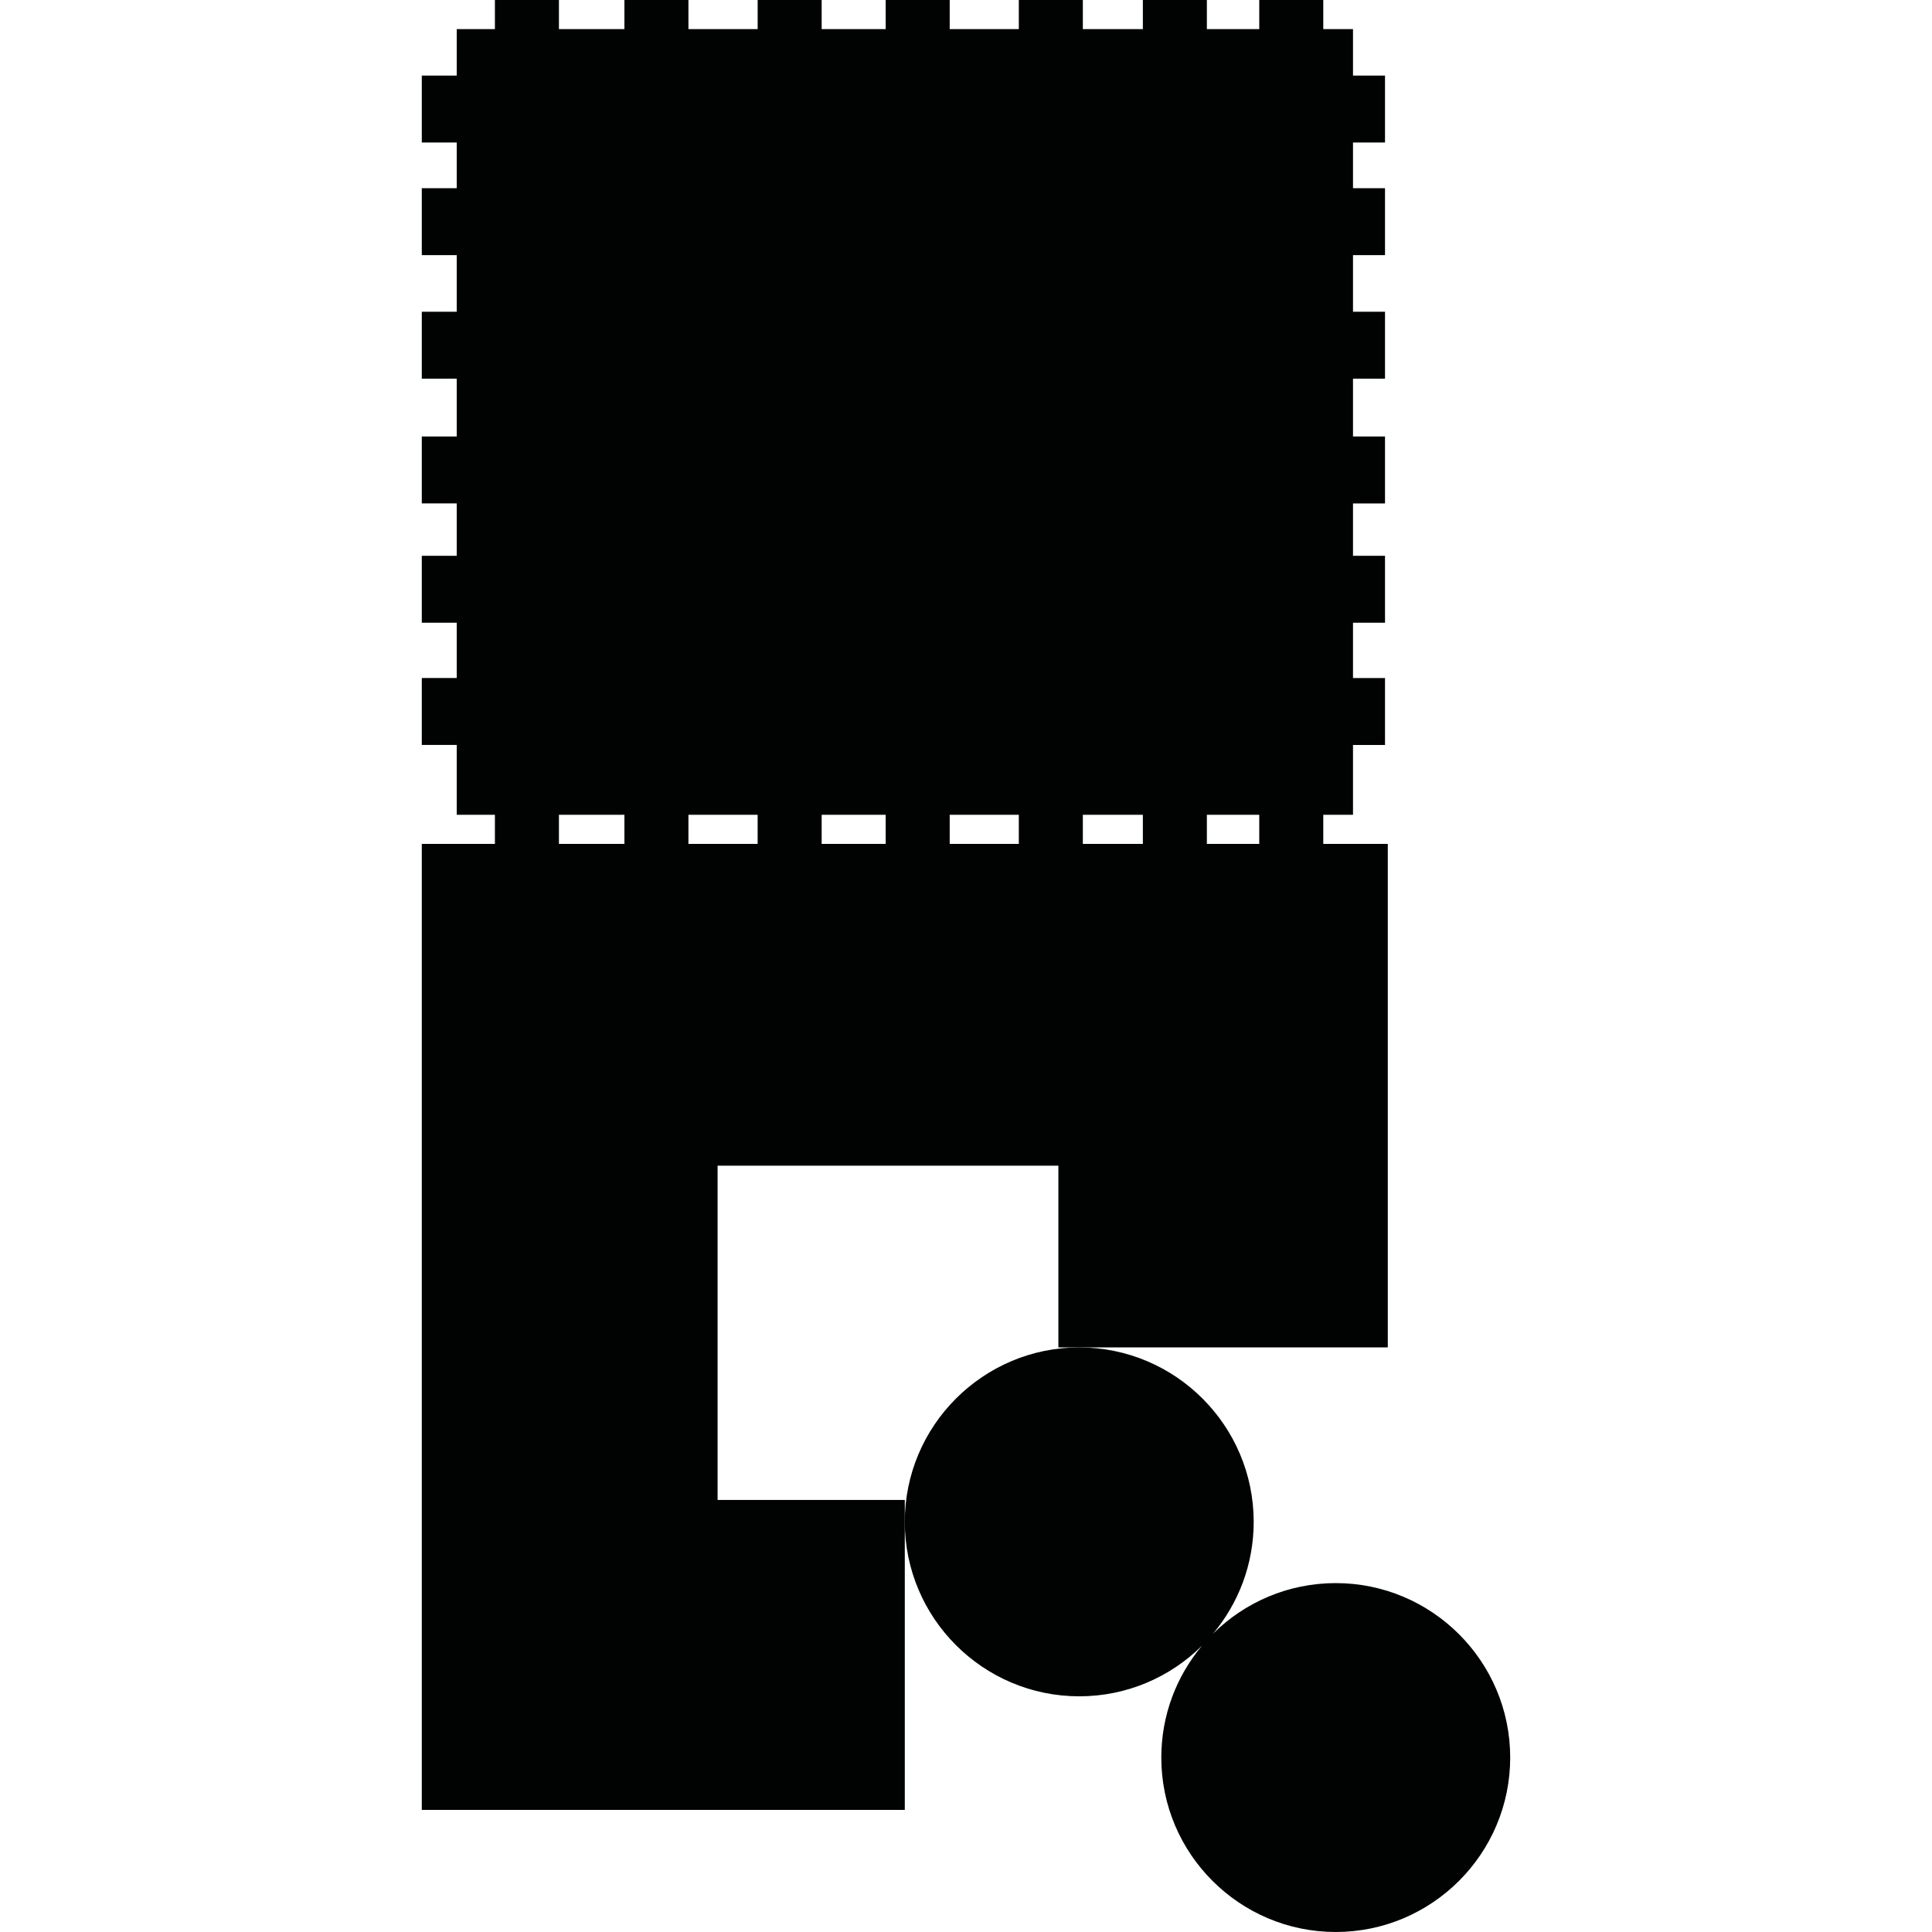 <?xml version="1.0" encoding="utf-8"?>
<!-- Generator: Adobe Illustrator 16.0.0, SVG Export Plug-In . SVG Version: 6.00 Build 0)  -->
<!DOCTYPE svg PUBLIC "-//W3C//DTD SVG 1.1//EN" "http://www.w3.org/Graphics/SVG/1.1/DTD/svg11.dtd">
<svg version="1.1" id="Calque_1" xmlns="http://www.w3.org/2000/svg" xmlns:xlink="http://www.w3.org/1999/xlink" x="0px" y="0px"
	 width="1190.551px" height="1190.551px" viewBox="0 0 1190.551 1190.551" enable-background="new 0 0 1190.551 1190.551"
	 xml:space="preserve">
<g>
	<path fill="#010202" d="M442.202,924.315v-206h210v112h12.86h190.14v-310.28H815.44v-17.932h18.318v-43.038h19.725v-41.244h-19.725
		V383.75h19.725v-41.244h-19.725v-32.279h19.725v-41.244h-19.725v-35.639h19.725v-41.246h-19.725v-34.886h19.725v-41.243h-19.725
		V87.804h19.725V46.56h-19.725V17.929H815.44V0h-39.453v17.929H743.71V0h-39.448v17.929h-36.986V0h-39.453v17.929h-42.589V0h-39.451
		v17.929h-39.451V0h-39.449v17.929H424.23V0h-39.451v17.929H344.43V0h-39.451v17.929h-23.536V46.56h-21.519v41.244h21.519v28.164
		h-21.519v41.243h21.519v34.886h-21.519v41.246h21.519v35.639h-21.519v41.244h21.519v32.279h-21.519v41.244h21.519v34.071h-21.519
		v41.244h21.519v43.038h23.536v17.932h-45.055v595.28h297.639v-177.5v-13.5L442.202,924.315L442.202,924.315z M775.987,502.103
		v17.932H743.71v-17.932H775.987L775.987,502.103z M704.261,502.103v17.932h-36.986v-17.932H704.261L704.261,502.103z
		 M627.822,502.103v17.932h-42.588v-17.932H627.822L627.822,502.103z M545.782,502.103v17.932h-39.451v-17.932H545.782
		L545.782,502.103z M466.881,502.103v17.932h-42.652v-17.932H466.881L466.881,502.103z M344.43,502.103h40.348v17.932H344.43
		V502.103z"/>
	<path fill="#010202" d="M823.127,975.551c-29.474,0-56.212,11.928-75.65,31.203c15.647-18.677,25.086-42.726,25.086-68.938
		c0-59.276-48.228-107.5-107.5-107.5c-59.275,0-107.5,48.224-107.5,107.5c0,59.274,48.224,107.499,107.5,107.499
		c29.473,0,56.212-11.927,75.65-31.203c-15.648,18.677-25.086,42.726-25.086,68.939c0,59.274,48.226,107.5,107.5,107.5
		c59.273,0,107.5-48.226,107.5-107.5S882.403,975.551,823.127,975.551z"/>
</g>
</svg>
